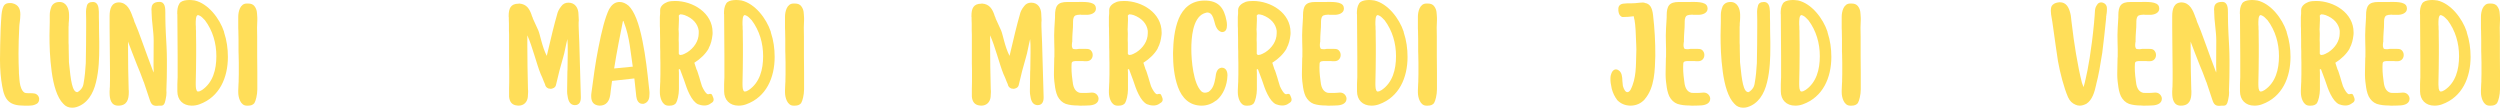 <?xml version="1.0" encoding="utf-8"?>
<svg viewBox="89.061 187.216 288.945 12.448" width="288.945" height="12.448" xmlns="http://www.w3.org/2000/svg">
  <g fill="#ffde59" fill-opacity="1" transform="matrix(1, 0, 0, 1, 15.815, 164.827)">
    <g transform="translate(131.44, 34.599)">
      <g>
        <path d="M 1.723 0 C 2.367 0 2.754 -0.418 2.816 -1.031 L 2.816 -1.078 C 2.828 -1.242 2.844 -1.391 2.844 -1.57 L 2.844 -1.723 C 2.844 -1.766 2.844 -1.828 2.828 -1.887 C 2.785 -3.879 2.754 -5.121 2.754 -6.871 L 2.754 -8.129 C 3.34 -6.828 3.832 -4.793 4.297 -3.652 C 4.434 -3.367 4.551 -3.086 4.656 -2.801 L 4.793 -2.484 C 4.836 -2.246 4.957 -2.082 5.18 -1.992 C 5.195 -1.992 5.195 -1.992 5.211 -1.977 L 5.254 -1.977 C 5.332 -1.961 5.391 -1.945 5.449 -1.945 C 5.523 -1.945 5.602 -1.961 5.676 -1.992 C 5.871 -2.051 6.004 -2.172 6.062 -2.367 L 6.062 -2.379 C 6.32 -3.52 6.59 -4.551 6.887 -5.555 C 6.977 -5.855 7.066 -6.215 7.141 -6.617 C 7.219 -7.023 7.309 -7.383 7.383 -7.695 C 7.426 -7.262 7.426 -6.844 7.426 -6.184 C 7.426 -5.539 7.41 -4.883 7.398 -4.176 L 7.383 -3.938 C 7.367 -3.145 7.352 -2.379 7.352 -1.676 L 7.352 -1.633 C 7.352 -1.469 7.367 -1.289 7.41 -1.094 C 7.5 -0.418 7.77 -0.074 8.234 -0.059 L 8.25 -0.059 C 8.773 -0.059 8.938 -0.465 8.938 -0.93 L 8.938 -1.031 L 8.758 -7.336 L 8.715 -8.34 C 8.699 -8.488 8.699 -8.641 8.699 -8.773 C 8.699 -8.91 8.699 -9.059 8.684 -9.195 L 8.684 -9.645 C 8.699 -9.688 8.699 -9.746 8.699 -9.793 L 8.699 -9.941 C 8.699 -10.137 8.684 -10.316 8.668 -10.512 L 8.668 -10.555 C 8.656 -11.289 8.281 -11.902 7.5 -11.902 C 7.141 -11.902 6.859 -11.754 6.664 -11.469 C 6.41 -11.156 6.258 -10.84 6.184 -10.496 C 5.898 -9.523 5.496 -7.891 5 -5.75 C 4.445 -6.844 4.238 -8.191 4.027 -8.684 L 3.398 -10.062 C 3.383 -10.137 3.367 -10.195 3.324 -10.273 C 3.277 -10.348 3.266 -10.406 3.25 -10.48 C 3.008 -11.156 2.695 -11.738 1.812 -11.801 L 1.797 -11.801 L 1.75 -11.785 C 0.824 -11.785 0.598 -11.23 0.598 -10.363 L 0.598 -10.285 C 0.598 -10.242 0.598 -10.211 0.613 -10.184 L 0.613 -9.941 L 0.629 -9.449 L 0.629 -8.699 C 0.629 -8.535 0.629 -8.371 0.645 -8.207 L 0.645 -4.852 C 0.66 -4.613 0.66 -4.371 0.66 -4.133 L 0.66 -2.711 C 0.66 -2.469 0.66 -2.23 0.645 -2.008 L 0.645 -1.031 C 0.703 -0.402 1.02 -0.059 1.57 -0.016 C 1.617 0 1.66 0 1.723 0 Z M 1.723 0 "/>
      </g>
    </g>
  </g>
  <g fill="#ffde59" fill-opacity="1" transform="matrix(1, 0, 0, 1, 15.815, 164.827)">
    <g transform="translate(140.978, 34.599)">
      <g>
        <path d="M 1.559 0 C 2.352 0 2.695 -0.523 2.801 -1.258 C 2.859 -1.812 2.934 -2.336 3.008 -2.859 L 5.586 -3.145 C 5.66 -2.547 5.734 -1.855 5.809 -1.062 C 5.855 -0.66 6.051 -0.211 6.512 -0.211 L 6.664 -0.211 C 7.246 -0.391 7.336 -0.852 7.336 -1.391 L 7.336 -1.559 C 7.336 -1.602 7.336 -1.66 7.32 -1.723 L 7.262 -2.246 C 7.098 -3.805 6.887 -5.734 6.527 -7.473 C 6.109 -9.582 5.586 -10.887 4.926 -11.543 C 4.582 -11.828 4.238 -11.98 3.895 -11.98 L 3.805 -11.98 C 3.758 -11.98 3.727 -11.98 3.684 -11.965 C 3.277 -11.902 2.949 -11.633 2.664 -11.141 C 2.199 -10.168 1.828 -8.73 1.422 -6.648 C 1.078 -4.926 0.84 -3.129 0.613 -1.391 C 0.598 -1.332 0.598 -1.273 0.598 -1.227 L 0.598 -1.078 C 0.598 -0.434 0.883 -0.043 1.559 0 Z M 3.25 -4.297 C 3.52 -6.051 3.984 -8.398 4.266 -9.777 L 4.297 -9.793 L 4.344 -9.734 C 4.355 -9.703 4.371 -9.656 4.387 -9.598 C 5.047 -7.949 5.164 -6.004 5.391 -4.582 L 5.406 -4.508 Z M 3.25 -4.297 "/>
      </g>
    </g>
  </g>
  <g fill="#ffde59" fill-opacity="1" transform="matrix(1, 0, 0, 1, 15.815, 164.827)">
    <g transform="translate(148.914, 34.599)">
      <g>
        <path d="M 1.57 0 L 1.75 0 C 2.066 0 2.289 -0.09 2.457 -0.285 C 2.621 -0.539 2.801 -1.258 2.801 -1.887 L 2.801 -3.805 L 2.785 -4.074 L 2.785 -4.191 L 2.918 -4.223 L 3.383 -2.98 C 3.609 -2.336 3.742 -1.871 4.027 -1.316 C 4.328 -0.719 4.656 -0.328 5 -0.164 C 5.195 -0.09 5.449 -0.016 5.734 -0.016 C 5.961 -0.016 6.168 -0.059 6.395 -0.195 L 6.469 -0.254 C 6.664 -0.359 6.934 -0.523 6.754 -0.957 C 6.68 -1.184 6.602 -1.316 6.527 -1.348 C 6.453 -1.363 6.379 -1.363 6.305 -1.348 C 6.078 -1.242 5.945 -1.438 5.781 -1.66 C 5.66 -1.828 5.57 -2.02 5.465 -2.246 C 5.391 -2.469 5.332 -2.648 5.285 -2.828 C 5.242 -3.008 5.09 -3.488 4.957 -3.895 C 4.941 -3.969 4.91 -4.043 4.883 -4.102 C 4.836 -4.164 4.805 -4.238 4.793 -4.312 L 4.582 -4.957 C 5.316 -5.422 5.883 -5.988 6.23 -6.59 L 6.242 -6.648 C 6.5 -7.113 6.617 -7.621 6.68 -8.176 C 6.691 -8.219 6.691 -8.281 6.691 -8.324 L 6.691 -8.477 C 6.691 -10.723 4.418 -12.098 2.352 -12.098 C 2.02 -12.098 1.738 -12.07 1.496 -11.992 C 1.078 -11.828 0.629 -11.531 0.629 -11.035 L 0.629 -10.633 C 0.629 -10.57 0.629 -10.512 0.613 -10.453 C 0.598 -10.391 0.598 -10.316 0.598 -10.242 L 0.598 -9.207 C 0.598 -9.105 0.598 -9 0.613 -8.895 L 0.613 -8.488 C 0.613 -8.207 0.613 -7.906 0.629 -7.621 L 0.629 -6.754 C 0.629 -6.602 0.629 -6.438 0.645 -6.273 L 0.645 -5.629 C 0.645 -5.406 0.645 -5.195 0.66 -4.973 L 0.66 -3.637 C 0.66 -3.414 0.66 -3.188 0.645 -2.965 L 0.645 -2.77 C 0.645 -2.695 0.645 -2.605 0.629 -2.516 C 0.613 -2.277 0.598 -2.02 0.598 -1.781 L 0.598 -1.512 C 0.598 -0.93 0.867 0 1.57 0 Z M 2.77 -7.578 L 2.785 -8.309 C 2.785 -8.414 2.785 -8.535 2.77 -8.656 C 2.754 -8.758 2.754 -8.879 2.77 -8.984 L 2.77 -9 L 2.801 -9.867 L 2.801 -10.105 L 2.785 -10.406 C 2.801 -10.453 2.844 -10.496 2.934 -10.543 C 2.949 -10.543 2.965 -10.543 2.965 -10.555 L 2.98 -10.555 C 3.113 -10.555 3.234 -10.527 3.457 -10.465 C 4.418 -10.105 4.984 -9.449 5.09 -8.656 L 5.09 -8.371 C 5.09 -7.457 4.535 -6.664 3.773 -6.168 C 3.52 -6.02 3.324 -5.93 3.219 -5.898 C 3.098 -5.871 3.023 -5.855 2.996 -5.855 L 2.98 -5.855 C 2.891 -5.855 2.828 -5.898 2.785 -6.004 L 2.785 -7.262 C 2.77 -7.367 2.77 -7.473 2.77 -7.578 Z M 2.77 -7.578 "/>
      </g>
    </g>
  </g>
  <g fill="#ffde59" fill-opacity="1" transform="matrix(1, 0, 0, 1, 15.815, 164.827)">
    <g transform="translate(156.326, 34.599)">
      <g>
        <path d="M 2.277 0 C 2.559 0 2.859 -0.043 3.145 -0.148 C 5.496 -0.988 6.453 -3.25 6.453 -5.629 C 6.453 -6.59 6.32 -7.547 6.02 -8.445 L 6.004 -8.535 L 6.004 -8.551 C 5.496 -10.078 4.176 -11.801 2.605 -12.16 C 2.199 -12.234 1.152 -12.293 0.852 -11.801 C 0.629 -11.453 0.598 -11.051 0.598 -10.645 L 0.613 -10.527 L 0.613 -10.422 C 0.613 -9.645 0.613 -8.863 0.629 -8.07 C 0.645 -7.277 0.645 -6.5 0.645 -5.703 L 0.645 -3.266 C 0.645 -3.16 0.645 -3.039 0.629 -2.934 C 0.613 -2.77 0.613 -2.621 0.613 -2.484 L 0.613 -1.66 C 0.613 -0.66 1.258 0 2.277 0 Z M 2.738 -2.426 L 2.738 -2.664 C 2.738 -3.203 2.754 -3.742 2.77 -4.266 C 2.785 -4.793 2.785 -5.332 2.785 -5.855 L 2.785 -7.023 C 2.77 -7.41 2.77 -7.801 2.77 -8.191 L 2.77 -8.641 C 2.754 -8.715 2.754 -8.773 2.754 -8.848 L 2.754 -9.117 C 2.738 -9.195 2.738 -9.285 2.738 -9.375 L 2.738 -9.688 C 2.738 -9.777 2.738 -9.867 2.754 -9.957 C 2.77 -10.184 2.816 -10.422 2.98 -10.465 L 3.008 -10.465 C 3.039 -10.465 3.113 -10.438 3.234 -10.375 C 3.355 -10.316 3.547 -10.152 3.805 -9.867 C 4.703 -8.668 5.121 -7.219 5.121 -5.719 C 5.121 -4.164 4.73 -2.68 3.473 -1.812 C 3.25 -1.676 3.176 -1.633 2.934 -1.633 L 2.934 -1.648 C 2.859 -1.691 2.801 -1.812 2.77 -1.977 C 2.754 -2.109 2.738 -2.262 2.738 -2.426 Z M 2.738 -2.426 "/>
      </g>
    </g>
  </g>
  <g fill="#ffde59" fill-opacity="1" transform="matrix(1, 0, 0, 1, 15.815, 164.827)">
    <g transform="translate(163.378, 34.599)">
      <g>
        <path d="M 1.57 0 L 1.75 0 C 2.066 0 2.289 -0.09 2.457 -0.285 C 2.621 -0.539 2.801 -1.258 2.801 -1.887 L 2.801 -3.848 C 2.785 -4.492 2.785 -5.121 2.785 -5.766 L 2.785 -7.996 C 2.77 -8.34 2.77 -8.684 2.77 -9.027 L 2.801 -9.898 L 2.801 -10.137 C 2.754 -10.676 2.816 -11.051 2.457 -11.516 C 2.289 -11.711 2.066 -11.801 1.75 -11.801 L 1.57 -11.801 C 0.809 -11.801 0.598 -10.855 0.598 -10.273 L 0.598 -8.926 C 0.598 -8.82 0.598 -8.715 0.613 -8.609 L 0.613 -8.52 C 0.629 -8.234 0.629 -7.938 0.629 -7.652 L 0.629 -6.289 C 0.629 -6.125 0.629 -5.945 0.645 -5.766 L 0.645 -5.645 C 0.645 -5.422 0.645 -5.211 0.66 -4.984 L 0.66 -3.652 C 0.66 -3.43 0.66 -3.203 0.645 -2.98 L 0.645 -2.77 C 0.645 -2.695 0.645 -2.605 0.629 -2.531 C 0.613 -2.277 0.598 -2.035 0.598 -1.781 L 0.598 -1.527 C 0.598 -0.93 0.867 0 1.57 0 Z M 1.57 0 "/>
      </g>
    </g>
  </g>
  <g fill="#ffde59" fill-opacity="1" transform="matrix(1, 0, 0, 1, 15.815, 164.827)">
    <g transform="translate(72.648, 34.599)">
      <g>
        <path d="M 3.383 0 L 3.953 0 C 4.027 0 4.117 0 4.207 -0.016 C 4.445 -0.031 4.656 -0.105 4.852 -0.223 L 4.867 -0.223 C 5.031 -0.344 5.121 -0.508 5.121 -0.734 L 5.121 -0.867 C 5.062 -1.121 4.91 -1.301 4.656 -1.391 C 4.492 -1.422 4.328 -1.438 4.148 -1.438 L 3.879 -1.438 C 3.727 -1.438 3.594 -1.453 3.473 -1.48 C 3.25 -1.586 3.07 -1.855 2.949 -2.32 C 2.844 -2.738 2.828 -3.234 2.785 -3.758 L 2.785 -3.906 C 2.754 -4.625 2.738 -5.332 2.738 -6.02 C 2.738 -6.992 2.77 -8.039 2.828 -9.164 C 2.828 -9.387 2.949 -9.926 2.949 -10.543 C 2.949 -11.184 2.727 -11.664 2.051 -11.828 L 2.035 -11.828 L 1.977 -11.844 C 1.93 -11.859 1.887 -11.859 1.855 -11.859 L 1.75 -11.859 C 1.469 -11.859 1.273 -11.801 1.137 -11.664 C 0.703 -11.23 0.75 -9.914 0.672 -8.863 C 0.629 -7.5 0.598 -6.379 0.598 -5.359 L 0.598 -5.254 C 0.598 -4.164 0.688 -3.16 0.852 -2.246 C 1.137 -0.582 1.723 0 3.383 0 Z M 3.383 0 "/>
      </g>
    </g>
  </g>
  <g fill="#ffde59" fill-opacity="1" transform="matrix(1, 0, 0, 1, 15.815, 164.827)">
    <g transform="translate(78.368, 34.599)">
      <g>
        <path d="M 3.219 0.238 C 3.398 0.238 3.562 0.211 3.715 0.164 C 4.941 -0.211 5.645 -1.332 5.973 -2.711 C 6.32 -4.102 6.348 -5.586 6.348 -6.723 L 6.348 -7.367 C 6.348 -7.652 6.348 -7.938 6.332 -8.207 C 6.32 -8.477 6.32 -8.73 6.32 -8.984 L 6.32 -9.598 C 6.305 -9.793 6.305 -10.004 6.305 -10.195 L 6.305 -10.84 C 6.305 -10.902 6.305 -10.961 6.289 -11.035 C 6.258 -11.812 5.914 -11.98 5.613 -11.98 L 5.602 -11.98 C 5.195 -11.98 4.973 -11.812 4.91 -11.5 C 4.852 -11.273 4.82 -11.082 4.82 -10.914 L 4.82 -10.797 C 4.82 -10.527 4.82 -10.258 4.836 -9.973 L 4.836 -9.117 C 4.836 -7.727 4.82 -6.32 4.793 -4.91 C 4.746 -4.117 4.688 -3.383 4.523 -2.484 C 4.461 -2.141 4.297 -1.945 4.133 -1.781 C 4.043 -1.691 3.938 -1.617 3.832 -1.559 L 3.816 -1.559 C 3.234 -1.559 3.055 -2.891 2.859 -4.895 C 2.844 -4.957 2.844 -5.016 2.844 -5.074 L 2.844 -5.242 C 2.828 -5.781 2.816 -6.258 2.816 -6.617 L 2.816 -6.961 C 2.801 -7.066 2.801 -7.156 2.801 -7.246 L 2.801 -9.105 C 2.801 -9.148 2.801 -9.207 2.816 -9.285 L 2.816 -9.508 C 2.816 -9.613 2.828 -9.719 2.844 -9.824 C 2.859 -9.926 2.859 -10.047 2.859 -10.152 L 2.859 -10.496 C 2.859 -11.184 2.559 -11.98 1.766 -11.98 L 1.75 -11.98 C 1.316 -11.98 1.004 -11.801 0.824 -11.453 L 0.824 -11.441 C 0.703 -11.125 0.629 -10.824 0.629 -10.48 L 0.629 -9.656 C 0.629 -9.402 0.629 -9.164 0.613 -8.91 C 0.598 -8.656 0.598 -8.387 0.598 -8.129 C 0.598 -6.977 0.629 -5.57 0.852 -3.922 C 1.062 -2.379 1.469 -0.941 2.188 -0.223 C 2.457 0.09 2.801 0.238 3.219 0.238 Z M 3.219 0.238 "/>
      </g>
    </g>
  </g>
  <g fill="#ffde59" fill-opacity="1" transform="matrix(1, 0, 0, 1, 15.815, 164.827)">
    <g transform="translate(85.316, 34.599)">
      <g>
        <path d="M 1.586 0 L 1.602 0 C 2.637 0 2.816 -0.75 2.816 -1.559 L 2.816 -1.707 C 2.816 -1.75 2.816 -1.812 2.801 -1.855 C 2.754 -3.039 2.727 -5.449 2.727 -6.828 L 2.727 -7.398 C 3.16 -6.289 3.266 -5.945 3.773 -4.688 C 3.996 -4.176 4.238 -3.562 4.492 -2.859 L 4.492 -2.844 L 4.535 -2.754 C 4.535 -2.738 4.535 -2.738 4.551 -2.727 L 5.227 -0.703 C 5.406 -0.148 5.586 0.105 6.305 0 L 6.59 0 C 6.992 0 7.039 -0.598 7.098 -0.852 C 7.141 -1.047 7.172 -1.258 7.172 -1.48 C 7.156 -1.691 7.156 -1.918 7.172 -2.141 C 7.203 -2.859 7.219 -3.652 7.219 -4.523 L 7.219 -5.332 C 7.219 -6.273 7.156 -7.32 7.098 -8.34 C 7.098 -8.594 7.082 -8.863 7.066 -9.117 C 7.066 -9.344 7.039 -9.656 7.039 -10.332 L 7.039 -10.723 C 7.039 -11.273 7.023 -11.992 6.363 -11.992 C 5.645 -11.992 5.465 -11.633 5.449 -11.289 C 5.434 -11.246 5.434 -11.156 5.434 -11.051 C 5.434 -11.02 5.434 -10.992 5.449 -10.961 L 5.449 -10.797 C 5.449 -9.852 5.691 -8.535 5.691 -7.547 L 5.691 -7.531 C 5.691 -6.527 5.676 -6.051 5.676 -4.582 L 5.676 -4.523 C 5.676 -4.445 5.676 -4.328 5.691 -4.176 C 5.691 -4.027 5.691 -3.906 5.676 -3.832 C 4.746 -6.258 3.879 -8.82 3.578 -9.434 L 3.473 -9.672 C 3.457 -9.734 3.43 -9.793 3.414 -9.867 C 3.383 -9.941 3.355 -10.016 3.34 -10.094 L 3.293 -10.184 C 2.996 -11.035 2.637 -11.891 1.691 -11.934 C 0.793 -11.934 0.598 -11.156 0.598 -10.348 L 0.598 -9.105 L 0.613 -7.309 C 0.613 -6.32 0.645 -4.984 0.645 -3.953 L 0.645 -3.055 C 0.645 -2.738 0.645 -2.441 0.629 -2.156 C 0.613 -2.109 0.613 -2.066 0.613 -2.02 L 0.613 -1.871 C 0.598 -1.812 0.598 -1.75 0.598 -1.691 L 0.598 -1.48 C 0.598 -0.762 0.762 0 1.586 0 Z M 1.586 0 "/>
      </g>
    </g>
  </g>
  <g fill="#ffde59" fill-opacity="1" transform="matrix(1, 0, 0, 1, 15.815, 164.827)">
    <g transform="translate(93.132, 34.599)">
      <g>
        <path d="M 2.277 0 C 2.559 0 2.859 -0.043 3.145 -0.148 C 5.496 -0.988 6.453 -3.25 6.453 -5.629 C 6.453 -6.59 6.32 -7.547 6.02 -8.445 L 6.004 -8.535 L 6.004 -8.551 C 5.496 -10.078 4.176 -11.801 2.605 -12.16 C 2.199 -12.234 1.152 -12.293 0.852 -11.801 C 0.629 -11.453 0.598 -11.051 0.598 -10.645 L 0.613 -10.527 L 0.613 -10.422 C 0.613 -9.645 0.613 -8.863 0.629 -8.07 C 0.645 -7.277 0.645 -6.5 0.645 -5.703 L 0.645 -3.266 C 0.645 -3.16 0.645 -3.039 0.629 -2.934 C 0.613 -2.77 0.613 -2.621 0.613 -2.484 L 0.613 -1.66 C 0.613 -0.66 1.258 0 2.277 0 Z M 2.738 -2.426 L 2.738 -2.664 C 2.738 -3.203 2.754 -3.742 2.77 -4.266 C 2.785 -4.793 2.785 -5.332 2.785 -5.855 L 2.785 -7.023 C 2.77 -7.41 2.77 -7.801 2.77 -8.191 L 2.77 -8.641 C 2.754 -8.715 2.754 -8.773 2.754 -8.848 L 2.754 -9.117 C 2.738 -9.195 2.738 -9.285 2.738 -9.375 L 2.738 -9.688 C 2.738 -9.777 2.738 -9.867 2.754 -9.957 C 2.77 -10.184 2.816 -10.422 2.98 -10.465 L 3.008 -10.465 C 3.039 -10.465 3.113 -10.438 3.234 -10.375 C 3.355 -10.316 3.547 -10.152 3.805 -9.867 C 4.703 -8.668 5.121 -7.219 5.121 -5.719 C 5.121 -4.164 4.73 -2.68 3.473 -1.812 C 3.25 -1.676 3.176 -1.633 2.934 -1.633 L 2.934 -1.648 C 2.859 -1.691 2.801 -1.812 2.77 -1.977 C 2.754 -2.109 2.738 -2.262 2.738 -2.426 Z M 2.738 -2.426 "/>
      </g>
    </g>
  </g>
  <g fill="#ffde59" fill-opacity="1" transform="matrix(1, 0, 0, 1, 15.815, 164.827)">
    <g transform="translate(100.185, 34.599)">
      <g>
        <path d="M 1.57 0 L 1.75 0 C 2.066 0 2.289 -0.09 2.457 -0.285 C 2.621 -0.539 2.801 -1.258 2.801 -1.887 L 2.801 -3.848 C 2.785 -4.492 2.785 -5.121 2.785 -5.766 L 2.785 -7.996 C 2.77 -8.34 2.77 -8.684 2.77 -9.027 L 2.801 -9.898 L 2.801 -10.137 C 2.754 -10.676 2.816 -11.051 2.457 -11.516 C 2.289 -11.711 2.066 -11.801 1.75 -11.801 L 1.57 -11.801 C 0.809 -11.801 0.598 -10.855 0.598 -10.273 L 0.598 -8.926 C 0.598 -8.82 0.598 -8.715 0.613 -8.609 L 0.613 -8.52 C 0.629 -8.234 0.629 -7.938 0.629 -7.652 L 0.629 -6.289 C 0.629 -6.125 0.629 -5.945 0.645 -5.766 L 0.645 -5.645 C 0.645 -5.422 0.645 -5.211 0.66 -4.984 L 0.66 -3.652 C 0.66 -3.43 0.66 -3.203 0.645 -2.98 L 0.645 -2.77 C 0.645 -2.695 0.645 -2.605 0.629 -2.531 C 0.613 -2.277 0.598 -2.035 0.598 -1.781 L 0.598 -1.527 C 0.598 -0.93 0.867 0 1.57 0 Z M 1.57 0 "/>
      </g>
    </g>
  </g>
  <g fill="#ffde59" fill-opacity="1" transform="matrix(1, 0, 0, 1, 15.815, 164.827)">
    <g transform="translate(184.927, 34.599)">
      <g>
        <path d="M 1.723 0 C 2.367 0 2.754 -0.418 2.816 -1.031 L 2.816 -1.078 C 2.828 -1.242 2.844 -1.391 2.844 -1.57 L 2.844 -1.723 C 2.844 -1.766 2.844 -1.828 2.828 -1.887 C 2.785 -3.879 2.754 -5.121 2.754 -6.871 L 2.754 -8.129 C 3.34 -6.828 3.832 -4.793 4.297 -3.652 C 4.434 -3.367 4.551 -3.086 4.656 -2.801 L 4.793 -2.484 C 4.836 -2.246 4.957 -2.082 5.18 -1.992 C 5.195 -1.992 5.195 -1.992 5.211 -1.977 L 5.254 -1.977 C 5.332 -1.961 5.391 -1.945 5.449 -1.945 C 5.523 -1.945 5.602 -1.961 5.676 -1.992 C 5.871 -2.051 6.004 -2.172 6.062 -2.367 L 6.062 -2.379 C 6.32 -3.52 6.59 -4.551 6.887 -5.555 C 6.977 -5.855 7.066 -6.215 7.141 -6.617 C 7.219 -7.023 7.309 -7.383 7.383 -7.695 C 7.426 -7.262 7.426 -6.844 7.426 -6.184 C 7.426 -5.539 7.41 -4.883 7.398 -4.176 L 7.383 -3.938 C 7.367 -3.145 7.352 -2.379 7.352 -1.676 L 7.352 -1.633 C 7.352 -1.469 7.367 -1.289 7.41 -1.094 C 7.5 -0.418 7.77 -0.074 8.234 -0.059 L 8.25 -0.059 C 8.773 -0.059 8.938 -0.465 8.938 -0.93 L 8.938 -1.031 L 8.758 -7.336 L 8.715 -8.34 C 8.699 -8.488 8.699 -8.641 8.699 -8.773 C 8.699 -8.91 8.699 -9.059 8.684 -9.195 L 8.684 -9.645 C 8.699 -9.688 8.699 -9.746 8.699 -9.793 L 8.699 -9.941 C 8.699 -10.137 8.684 -10.316 8.668 -10.512 L 8.668 -10.555 C 8.656 -11.289 8.281 -11.902 7.5 -11.902 C 7.141 -11.902 6.859 -11.754 6.664 -11.469 C 6.41 -11.156 6.258 -10.84 6.184 -10.496 C 5.898 -9.523 5.496 -7.891 5 -5.75 C 4.445 -6.844 4.238 -8.191 4.027 -8.684 L 3.398 -10.062 C 3.383 -10.137 3.367 -10.195 3.324 -10.273 C 3.277 -10.348 3.266 -10.406 3.25 -10.48 C 3.008 -11.156 2.695 -11.738 1.812 -11.801 L 1.797 -11.801 L 1.75 -11.785 C 0.824 -11.785 0.598 -11.23 0.598 -10.363 L 0.598 -10.285 C 0.598 -10.242 0.598 -10.211 0.613 -10.184 L 0.613 -9.941 L 0.629 -9.449 L 0.629 -8.699 C 0.629 -8.535 0.629 -8.371 0.645 -8.207 L 0.645 -4.852 C 0.66 -4.613 0.66 -4.371 0.66 -4.133 L 0.66 -2.711 C 0.66 -2.469 0.66 -2.23 0.645 -2.008 L 0.645 -1.031 C 0.703 -0.402 1.02 -0.059 1.57 -0.016 C 1.617 0 1.66 0 1.723 0 Z M 1.723 0 "/>
      </g>
    </g>
  </g>
  <g fill="#ffde59" fill-opacity="1" transform="matrix(1, 0, 0, 1, 15.815, 164.827)">
    <g transform="translate(194.465, 34.599)">
      <g>
        <path d="M 3.578 0 L 3.789 0 C 4.148 0 4.461 -0.016 4.746 -0.031 C 5.27 -0.074 5.75 -0.285 5.75 -0.809 C 5.75 -1.062 5.523 -1.512 5 -1.512 L 4.984 -1.512 L 4.566 -1.48 C 4.492 -1.469 4.402 -1.469 4.328 -1.469 L 3.832 -1.469 C 3.758 -1.469 3.668 -1.469 3.594 -1.48 C 3.129 -1.586 2.859 -1.977 2.77 -2.648 L 2.77 -2.727 C 2.754 -2.738 2.754 -2.77 2.754 -2.785 C 2.605 -3.805 2.621 -4.355 2.621 -4.445 L 2.637 -4.867 C 2.648 -5.152 2.949 -5.152 3.234 -5.152 L 3.938 -5.152 C 3.996 -5.137 4.059 -5.137 4.102 -5.137 L 4.371 -5.137 C 4.793 -5.137 5.074 -5.449 5.074 -5.855 C 5.074 -6.062 5 -6.242 4.852 -6.395 L 4.836 -6.41 C 4.703 -6.543 4.492 -6.559 4.312 -6.559 L 3.457 -6.559 C 3.383 -6.559 3.309 -6.543 3.234 -6.527 L 3.055 -6.527 C 2.934 -6.527 2.844 -6.543 2.785 -6.574 L 2.77 -6.59 C 2.754 -6.602 2.727 -6.648 2.711 -6.707 C 2.68 -6.754 2.664 -6.871 2.664 -7.039 C 2.68 -7.082 2.68 -7.156 2.68 -7.246 C 2.695 -7.293 2.711 -7.336 2.711 -7.383 L 2.711 -7.488 C 2.711 -7.832 2.727 -8.191 2.754 -8.535 C 2.785 -8.879 2.801 -9.223 2.801 -9.566 L 2.801 -9.719 C 2.801 -10.094 2.906 -10.348 3.07 -10.422 C 3.219 -10.48 3.398 -10.512 3.594 -10.512 L 3.715 -10.512 C 3.742 -10.496 3.773 -10.496 3.805 -10.496 L 4.402 -10.496 C 4.82 -10.496 5.449 -10.676 5.449 -11.215 C 5.449 -11.289 5.434 -11.363 5.422 -11.41 C 5.27 -12.082 3.969 -11.98 3.219 -11.98 L 2.125 -11.98 C 1.031 -11.98 0.719 -11.543 0.719 -10.406 L 0.719 -10.195 L 0.645 -8.953 C 0.613 -8.414 0.613 -7.875 0.629 -7.32 C 0.645 -6.77 0.66 -6.199 0.645 -5.629 L 0.629 -5.512 C 0.613 -4.957 0.613 -4.434 0.598 -3.922 C 0.582 -3.398 0.613 -2.906 0.688 -2.426 C 0.734 -1.992 0.824 -1.496 1.02 -1.078 C 1.242 -0.66 1.543 -0.359 1.977 -0.195 L 1.992 -0.195 C 2.367 -0.074 2.828 -0.016 3.355 -0.016 C 3.43 0 3.504 0 3.578 0 Z M 3.578 0 "/>
      </g>
    </g>
  </g>
  <g fill="#ffde59" fill-opacity="1" transform="matrix(1, 0, 0, 1, 15.815, 164.827)">
    <g transform="translate(200.814, 34.599)">
      <g>
        <path d="M 1.57 0 L 1.75 0 C 2.066 0 2.289 -0.09 2.457 -0.285 C 2.621 -0.539 2.801 -1.258 2.801 -1.887 L 2.801 -3.805 L 2.785 -4.074 L 2.785 -4.191 L 2.918 -4.223 L 3.383 -2.98 C 3.609 -2.336 3.742 -1.871 4.027 -1.316 C 4.328 -0.719 4.656 -0.328 5 -0.164 C 5.195 -0.09 5.449 -0.016 5.734 -0.016 C 5.961 -0.016 6.168 -0.059 6.395 -0.195 L 6.469 -0.254 C 6.664 -0.359 6.934 -0.523 6.754 -0.957 C 6.68 -1.184 6.602 -1.316 6.527 -1.348 C 6.453 -1.363 6.379 -1.363 6.305 -1.348 C 6.078 -1.242 5.945 -1.438 5.781 -1.66 C 5.66 -1.828 5.57 -2.02 5.465 -2.246 C 5.391 -2.469 5.332 -2.648 5.285 -2.828 C 5.242 -3.008 5.09 -3.488 4.957 -3.895 C 4.941 -3.969 4.91 -4.043 4.883 -4.102 C 4.836 -4.164 4.805 -4.238 4.793 -4.312 L 4.582 -4.957 C 5.316 -5.422 5.883 -5.988 6.23 -6.59 L 6.242 -6.648 C 6.5 -7.113 6.617 -7.621 6.68 -8.176 C 6.691 -8.219 6.691 -8.281 6.691 -8.324 L 6.691 -8.477 C 6.691 -10.723 4.418 -12.098 2.352 -12.098 C 2.02 -12.098 1.738 -12.07 1.496 -11.992 C 1.078 -11.828 0.629 -11.531 0.629 -11.035 L 0.629 -10.633 C 0.629 -10.57 0.629 -10.512 0.613 -10.453 C 0.598 -10.391 0.598 -10.316 0.598 -10.242 L 0.598 -9.207 C 0.598 -9.105 0.598 -9 0.613 -8.895 L 0.613 -8.488 C 0.613 -8.207 0.613 -7.906 0.629 -7.621 L 0.629 -6.754 C 0.629 -6.602 0.629 -6.438 0.645 -6.273 L 0.645 -5.629 C 0.645 -5.406 0.645 -5.195 0.66 -4.973 L 0.66 -3.637 C 0.66 -3.414 0.66 -3.188 0.645 -2.965 L 0.645 -2.77 C 0.645 -2.695 0.645 -2.605 0.629 -2.516 C 0.613 -2.277 0.598 -2.02 0.598 -1.781 L 0.598 -1.512 C 0.598 -0.93 0.867 0 1.57 0 Z M 2.77 -7.578 L 2.785 -8.309 C 2.785 -8.414 2.785 -8.535 2.77 -8.656 C 2.754 -8.758 2.754 -8.879 2.77 -8.984 L 2.77 -9 L 2.801 -9.867 L 2.801 -10.105 L 2.785 -10.406 C 2.801 -10.453 2.844 -10.496 2.934 -10.543 C 2.949 -10.543 2.965 -10.543 2.965 -10.555 L 2.98 -10.555 C 3.113 -10.555 3.234 -10.527 3.457 -10.465 C 4.418 -10.105 4.984 -9.449 5.09 -8.656 L 5.09 -8.371 C 5.09 -7.457 4.535 -6.664 3.773 -6.168 C 3.52 -6.02 3.324 -5.93 3.219 -5.898 C 3.098 -5.871 3.023 -5.855 2.996 -5.855 L 2.98 -5.855 C 2.891 -5.855 2.828 -5.898 2.785 -6.004 L 2.785 -7.262 C 2.77 -7.367 2.77 -7.473 2.77 -7.578 Z M 2.77 -7.578 "/>
      </g>
    </g>
  </g>
  <g fill="#ffde59" fill-opacity="1" transform="matrix(1, 0, 0, 1, 15.815, 164.827)">
    <g transform="translate(208.226, 34.599)">
      <g>
        <path d="M 3.906 0 C 4.523 0 5.09 -0.211 5.613 -0.613 L 5.629 -0.613 C 6.41 -1.273 6.844 -2.336 6.887 -3.473 L 6.887 -3.52 C 6.887 -3.938 6.723 -4.387 6.23 -4.387 L 6.199 -4.387 C 5.66 -4.312 5.555 -3.758 5.496 -3.219 C 5.375 -2.547 5.227 -1.945 4.688 -1.586 C 4.535 -1.527 4.402 -1.496 4.297 -1.496 C 4.148 -1.496 4.012 -1.543 3.895 -1.633 C 2.934 -2.516 2.711 -5.254 2.711 -6.543 C 2.711 -7.77 2.844 -10.078 4.133 -10.645 L 4.355 -10.723 L 4.371 -10.723 C 4.434 -10.75 4.508 -10.766 4.582 -10.766 C 4.703 -10.766 4.82 -10.723 4.941 -10.633 L 5.09 -10.465 C 5.195 -10.301 5.285 -10.078 5.359 -9.777 C 5.496 -9.195 5.703 -8.609 6.242 -8.504 L 6.258 -8.504 C 6.723 -8.504 6.828 -8.91 6.828 -9.285 L 6.828 -9.328 C 6.828 -9.508 6.812 -9.656 6.781 -9.793 C 6.5 -11.336 5.824 -12.145 4.254 -12.145 C 2.695 -12.145 1.766 -11.262 1.258 -10.062 C 0.734 -8.789 0.629 -7.352 0.598 -6.141 L 0.598 -5.945 C 0.598 -4.82 0.703 -3.414 1.168 -2.141 C 1.633 -0.883 2.5 0 3.906 0 Z M 3.906 0 "/>
      </g>
    </g>
  </g>
  <g fill="#ffde59" fill-opacity="1" transform="matrix(1, 0, 0, 1, 15.815, 164.827)">
    <g transform="translate(215.713, 34.599)">
      <g>
        <path d="M 1.57 0 L 1.75 0 C 2.066 0 2.289 -0.09 2.457 -0.285 C 2.621 -0.539 2.801 -1.258 2.801 -1.887 L 2.801 -3.805 L 2.785 -4.074 L 2.785 -4.191 L 2.918 -4.223 L 3.383 -2.98 C 3.609 -2.336 3.742 -1.871 4.027 -1.316 C 4.328 -0.719 4.656 -0.328 5 -0.164 C 5.195 -0.09 5.449 -0.016 5.734 -0.016 C 5.961 -0.016 6.168 -0.059 6.395 -0.195 L 6.469 -0.254 C 6.664 -0.359 6.934 -0.523 6.754 -0.957 C 6.68 -1.184 6.602 -1.316 6.527 -1.348 C 6.453 -1.363 6.379 -1.363 6.305 -1.348 C 6.078 -1.242 5.945 -1.438 5.781 -1.66 C 5.66 -1.828 5.57 -2.02 5.465 -2.246 C 5.391 -2.469 5.332 -2.648 5.285 -2.828 C 5.242 -3.008 5.09 -3.488 4.957 -3.895 C 4.941 -3.969 4.91 -4.043 4.883 -4.102 C 4.836 -4.164 4.805 -4.238 4.793 -4.312 L 4.582 -4.957 C 5.316 -5.422 5.883 -5.988 6.23 -6.59 L 6.242 -6.648 C 6.5 -7.113 6.617 -7.621 6.68 -8.176 C 6.691 -8.219 6.691 -8.281 6.691 -8.324 L 6.691 -8.477 C 6.691 -10.723 4.418 -12.098 2.352 -12.098 C 2.02 -12.098 1.738 -12.07 1.496 -11.992 C 1.078 -11.828 0.629 -11.531 0.629 -11.035 L 0.629 -10.633 C 0.629 -10.57 0.629 -10.512 0.613 -10.453 C 0.598 -10.391 0.598 -10.316 0.598 -10.242 L 0.598 -9.207 C 0.598 -9.105 0.598 -9 0.613 -8.895 L 0.613 -8.488 C 0.613 -8.207 0.613 -7.906 0.629 -7.621 L 0.629 -6.754 C 0.629 -6.602 0.629 -6.438 0.645 -6.273 L 0.645 -5.629 C 0.645 -5.406 0.645 -5.195 0.66 -4.973 L 0.66 -3.637 C 0.66 -3.414 0.66 -3.188 0.645 -2.965 L 0.645 -2.77 C 0.645 -2.695 0.645 -2.605 0.629 -2.516 C 0.613 -2.277 0.598 -2.02 0.598 -1.781 L 0.598 -1.512 C 0.598 -0.93 0.867 0 1.57 0 Z M 2.77 -7.578 L 2.785 -8.309 C 2.785 -8.414 2.785 -8.535 2.77 -8.656 C 2.754 -8.758 2.754 -8.879 2.77 -8.984 L 2.77 -9 L 2.801 -9.867 L 2.801 -10.105 L 2.785 -10.406 C 2.801 -10.453 2.844 -10.496 2.934 -10.543 C 2.949 -10.543 2.965 -10.543 2.965 -10.555 L 2.98 -10.555 C 3.113 -10.555 3.234 -10.527 3.457 -10.465 C 4.418 -10.105 4.984 -9.449 5.09 -8.656 L 5.09 -8.371 C 5.09 -7.457 4.535 -6.664 3.773 -6.168 C 3.52 -6.02 3.324 -5.93 3.219 -5.898 C 3.098 -5.871 3.023 -5.855 2.996 -5.855 L 2.98 -5.855 C 2.891 -5.855 2.828 -5.898 2.785 -6.004 L 2.785 -7.262 C 2.77 -7.367 2.77 -7.473 2.77 -7.578 Z M 2.77 -7.578 "/>
      </g>
    </g>
  </g>
  <g fill="#ffde59" fill-opacity="1" transform="matrix(1, 0, 0, 1, 15.815, 164.827)">
    <g transform="translate(223.125, 34.599)">
      <g>
        <path d="M 3.578 0 L 3.789 0 C 4.148 0 4.461 -0.016 4.746 -0.031 C 5.27 -0.074 5.75 -0.285 5.75 -0.809 C 5.75 -1.062 5.523 -1.512 5 -1.512 L 4.984 -1.512 L 4.566 -1.48 C 4.492 -1.469 4.402 -1.469 4.328 -1.469 L 3.832 -1.469 C 3.758 -1.469 3.668 -1.469 3.594 -1.48 C 3.129 -1.586 2.859 -1.977 2.77 -2.648 L 2.77 -2.727 C 2.754 -2.738 2.754 -2.77 2.754 -2.785 C 2.605 -3.805 2.621 -4.355 2.621 -4.445 L 2.637 -4.867 C 2.648 -5.152 2.949 -5.152 3.234 -5.152 L 3.938 -5.152 C 3.996 -5.137 4.059 -5.137 4.102 -5.137 L 4.371 -5.137 C 4.793 -5.137 5.074 -5.449 5.074 -5.855 C 5.074 -6.062 5 -6.242 4.852 -6.395 L 4.836 -6.41 C 4.703 -6.543 4.492 -6.559 4.312 -6.559 L 3.457 -6.559 C 3.383 -6.559 3.309 -6.543 3.234 -6.527 L 3.055 -6.527 C 2.934 -6.527 2.844 -6.543 2.785 -6.574 L 2.77 -6.59 C 2.754 -6.602 2.727 -6.648 2.711 -6.707 C 2.68 -6.754 2.664 -6.871 2.664 -7.039 C 2.68 -7.082 2.68 -7.156 2.68 -7.246 C 2.695 -7.293 2.711 -7.336 2.711 -7.383 L 2.711 -7.488 C 2.711 -7.832 2.727 -8.191 2.754 -8.535 C 2.785 -8.879 2.801 -9.223 2.801 -9.566 L 2.801 -9.719 C 2.801 -10.094 2.906 -10.348 3.07 -10.422 C 3.219 -10.48 3.398 -10.512 3.594 -10.512 L 3.715 -10.512 C 3.742 -10.496 3.773 -10.496 3.805 -10.496 L 4.402 -10.496 C 4.82 -10.496 5.449 -10.676 5.449 -11.215 C 5.449 -11.289 5.434 -11.363 5.422 -11.41 C 5.27 -12.082 3.969 -11.98 3.219 -11.98 L 2.125 -11.98 C 1.031 -11.98 0.719 -11.543 0.719 -10.406 L 0.719 -10.195 L 0.645 -8.953 C 0.613 -8.414 0.613 -7.875 0.629 -7.32 C 0.645 -6.77 0.66 -6.199 0.645 -5.629 L 0.629 -5.512 C 0.613 -4.957 0.613 -4.434 0.598 -3.922 C 0.582 -3.398 0.613 -2.906 0.688 -2.426 C 0.734 -1.992 0.824 -1.496 1.02 -1.078 C 1.242 -0.66 1.543 -0.359 1.977 -0.195 L 1.992 -0.195 C 2.367 -0.074 2.828 -0.016 3.355 -0.016 C 3.43 0 3.504 0 3.578 0 Z M 3.578 0 "/>
      </g>
    </g>
  </g>
  <g fill="#ffde59" fill-opacity="1" transform="matrix(1, 0, 0, 1, 15.815, 164.827)">
    <g transform="translate(229.474, 34.599)">
      <g>
        <path d="M 2.277 0 C 2.559 0 2.859 -0.043 3.145 -0.148 C 5.496 -0.988 6.453 -3.25 6.453 -5.629 C 6.453 -6.59 6.32 -7.547 6.02 -8.445 L 6.004 -8.535 L 6.004 -8.551 C 5.496 -10.078 4.176 -11.801 2.605 -12.16 C 2.199 -12.234 1.152 -12.293 0.852 -11.801 C 0.629 -11.453 0.598 -11.051 0.598 -10.645 L 0.613 -10.527 L 0.613 -10.422 C 0.613 -9.645 0.613 -8.863 0.629 -8.07 C 0.645 -7.277 0.645 -6.5 0.645 -5.703 L 0.645 -3.266 C 0.645 -3.16 0.645 -3.039 0.629 -2.934 C 0.613 -2.77 0.613 -2.621 0.613 -2.484 L 0.613 -1.66 C 0.613 -0.66 1.258 0 2.277 0 Z M 2.738 -2.426 L 2.738 -2.664 C 2.738 -3.203 2.754 -3.742 2.77 -4.266 C 2.785 -4.793 2.785 -5.332 2.785 -5.855 L 2.785 -7.023 C 2.77 -7.41 2.77 -7.801 2.77 -8.191 L 2.77 -8.641 C 2.754 -8.715 2.754 -8.773 2.754 -8.848 L 2.754 -9.117 C 2.738 -9.195 2.738 -9.285 2.738 -9.375 L 2.738 -9.688 C 2.738 -9.777 2.738 -9.867 2.754 -9.957 C 2.77 -10.184 2.816 -10.422 2.98 -10.465 L 3.008 -10.465 C 3.039 -10.465 3.113 -10.438 3.234 -10.375 C 3.355 -10.316 3.547 -10.152 3.805 -9.867 C 4.703 -8.668 5.121 -7.219 5.121 -5.719 C 5.121 -4.164 4.73 -2.68 3.473 -1.812 C 3.25 -1.676 3.176 -1.633 2.934 -1.633 L 2.934 -1.648 C 2.859 -1.691 2.801 -1.812 2.77 -1.977 C 2.754 -2.109 2.738 -2.262 2.738 -2.426 Z M 2.738 -2.426 "/>
      </g>
    </g>
  </g>
  <g fill="#ffde59" fill-opacity="1" transform="matrix(1, 0, 0, 1, 15.815, 164.827)">
    <g transform="translate(236.526, 34.599)">
      <g>
        <path d="M 1.57 0 L 1.75 0 C 2.066 0 2.289 -0.09 2.457 -0.285 C 2.621 -0.539 2.801 -1.258 2.801 -1.887 L 2.801 -3.848 C 2.785 -4.492 2.785 -5.121 2.785 -5.766 L 2.785 -7.996 C 2.77 -8.34 2.77 -8.684 2.77 -9.027 L 2.801 -9.898 L 2.801 -10.137 C 2.754 -10.676 2.816 -11.051 2.457 -11.516 C 2.289 -11.711 2.066 -11.801 1.75 -11.801 L 1.57 -11.801 C 0.809 -11.801 0.598 -10.855 0.598 -10.273 L 0.598 -8.926 C 0.598 -8.82 0.598 -8.715 0.613 -8.609 L 0.613 -8.52 C 0.629 -8.234 0.629 -7.938 0.629 -7.652 L 0.629 -6.289 C 0.629 -6.125 0.629 -5.945 0.645 -5.766 L 0.645 -5.645 C 0.645 -5.422 0.645 -5.211 0.66 -4.984 L 0.66 -3.652 C 0.66 -3.43 0.66 -3.203 0.645 -2.98 L 0.645 -2.77 C 0.645 -2.695 0.645 -2.605 0.629 -2.531 C 0.613 -2.277 0.598 -2.035 0.598 -1.781 L 0.598 -1.527 C 0.598 -0.93 0.867 0 1.57 0 Z M 1.57 0 "/>
      </g>
    </g>
  </g>
  <g fill="#ffde59" fill-opacity="1" transform="matrix(1, 0, 0, 1, 15.815, 164.827)">
    <g transform="translate(258.781, 34.599)">
      <g>
        <path d="M 2.949 0 C 3.594 -0.016 4.117 -0.254 4.551 -0.719 L 4.551 -0.734 C 5.734 -2.082 5.734 -4.176 5.781 -5.75 C 5.793 -7.367 5.703 -8.895 5.523 -10.453 C 5.48 -10.855 5.391 -11.184 5.254 -11.426 C 5.09 -11.68 4.867 -11.828 4.613 -11.859 C 4.535 -11.902 4.434 -11.918 4.328 -11.918 C 4.281 -11.918 4.176 -11.918 4.043 -11.902 L 3.457 -11.844 C 2.844 -11.801 2.711 -11.859 2.066 -11.785 C 1.707 -11.738 1.512 -11.5 1.512 -11.215 L 1.512 -10.977 C 1.543 -10.707 1.617 -10.512 1.723 -10.406 C 1.828 -10.301 1.918 -10.242 2.008 -10.242 C 2.441 -10.242 2.875 -10.273 3.293 -10.332 C 3.309 -10.184 3.34 -10.031 3.383 -9.883 C 3.488 -9.297 3.535 -8.398 3.578 -7.023 C 3.594 -6.828 3.594 -6.648 3.594 -6.484 C 3.578 -6.305 3.578 -6.125 3.578 -5.93 C 3.535 -4.688 3.609 -3.16 2.918 -1.828 C 2.801 -1.648 2.68 -1.559 2.559 -1.559 C 2.336 -1.559 2.156 -1.855 2.035 -2.277 C 2.02 -2.352 2.008 -2.441 2.008 -2.547 C 1.992 -2.637 1.992 -2.738 1.977 -2.844 C 1.961 -3.324 1.93 -3.863 1.512 -4.102 C 1.422 -4.164 1.332 -4.191 1.242 -4.191 C 0.957 -4.191 0.793 -3.953 0.719 -3.758 C 0.645 -3.594 0.598 -3.398 0.598 -3.145 C 0.582 -2.801 0.645 -2.426 0.75 -1.945 C 0.883 -1.453 1.094 -1.02 1.363 -0.672 L 1.363 -0.66 C 1.781 -0.223 2.305 0 2.949 0 Z M 2.949 0 "/>
      </g>
    </g>
  </g>
  <g fill="#ffde59" fill-opacity="1" transform="matrix(1, 0, 0, 1, 15.815, 164.827)">
    <g transform="translate(265.159, 34.599)">
      <g>
        <path d="M 3.578 0 L 3.789 0 C 4.148 0 4.461 -0.016 4.746 -0.031 C 5.27 -0.074 5.75 -0.285 5.75 -0.809 C 5.75 -1.062 5.523 -1.512 5 -1.512 L 4.984 -1.512 L 4.566 -1.48 C 4.492 -1.469 4.402 -1.469 4.328 -1.469 L 3.832 -1.469 C 3.758 -1.469 3.668 -1.469 3.594 -1.48 C 3.129 -1.586 2.859 -1.977 2.77 -2.648 L 2.77 -2.727 C 2.754 -2.738 2.754 -2.77 2.754 -2.785 C 2.605 -3.805 2.621 -4.355 2.621 -4.445 L 2.637 -4.867 C 2.648 -5.152 2.949 -5.152 3.234 -5.152 L 3.938 -5.152 C 3.996 -5.137 4.059 -5.137 4.102 -5.137 L 4.371 -5.137 C 4.793 -5.137 5.074 -5.449 5.074 -5.855 C 5.074 -6.062 5 -6.242 4.852 -6.395 L 4.836 -6.41 C 4.703 -6.543 4.492 -6.559 4.312 -6.559 L 3.457 -6.559 C 3.383 -6.559 3.309 -6.543 3.234 -6.527 L 3.055 -6.527 C 2.934 -6.527 2.844 -6.543 2.785 -6.574 L 2.77 -6.59 C 2.754 -6.602 2.727 -6.648 2.711 -6.707 C 2.68 -6.754 2.664 -6.871 2.664 -7.039 C 2.68 -7.082 2.68 -7.156 2.68 -7.246 C 2.695 -7.293 2.711 -7.336 2.711 -7.383 L 2.711 -7.488 C 2.711 -7.832 2.727 -8.191 2.754 -8.535 C 2.785 -8.879 2.801 -9.223 2.801 -9.566 L 2.801 -9.719 C 2.801 -10.094 2.906 -10.348 3.07 -10.422 C 3.219 -10.48 3.398 -10.512 3.594 -10.512 L 3.715 -10.512 C 3.742 -10.496 3.773 -10.496 3.805 -10.496 L 4.402 -10.496 C 4.82 -10.496 5.449 -10.676 5.449 -11.215 C 5.449 -11.289 5.434 -11.363 5.422 -11.41 C 5.27 -12.082 3.969 -11.98 3.219 -11.98 L 2.125 -11.98 C 1.031 -11.98 0.719 -11.543 0.719 -10.406 L 0.719 -10.195 L 0.645 -8.953 C 0.613 -8.414 0.613 -7.875 0.629 -7.32 C 0.645 -6.77 0.66 -6.199 0.645 -5.629 L 0.629 -5.512 C 0.613 -4.957 0.613 -4.434 0.598 -3.922 C 0.582 -3.398 0.613 -2.906 0.688 -2.426 C 0.734 -1.992 0.824 -1.496 1.02 -1.078 C 1.242 -0.66 1.543 -0.359 1.977 -0.195 L 1.992 -0.195 C 2.367 -0.074 2.828 -0.016 3.355 -0.016 C 3.43 0 3.504 0 3.578 0 Z M 3.578 0 "/>
      </g>
    </g>
  </g>
  <g fill="#ffde59" fill-opacity="1" transform="matrix(1, 0, 0, 1, 15.815, 164.827)">
    <g transform="translate(271.508, 34.599)">
      <g>
        <path d="M 3.219 0.238 C 3.398 0.238 3.562 0.211 3.715 0.164 C 4.941 -0.211 5.645 -1.332 5.973 -2.711 C 6.32 -4.102 6.348 -5.586 6.348 -6.723 L 6.348 -7.367 C 6.348 -7.652 6.348 -7.938 6.332 -8.207 C 6.32 -8.477 6.32 -8.73 6.32 -8.984 L 6.32 -9.598 C 6.305 -9.793 6.305 -10.004 6.305 -10.195 L 6.305 -10.84 C 6.305 -10.902 6.305 -10.961 6.289 -11.035 C 6.258 -11.812 5.914 -11.98 5.613 -11.98 L 5.602 -11.98 C 5.195 -11.98 4.973 -11.812 4.91 -11.5 C 4.852 -11.273 4.82 -11.082 4.82 -10.914 L 4.82 -10.797 C 4.82 -10.527 4.82 -10.258 4.836 -9.973 L 4.836 -9.117 C 4.836 -7.727 4.82 -6.32 4.793 -4.91 C 4.746 -4.117 4.688 -3.383 4.523 -2.484 C 4.461 -2.141 4.297 -1.945 4.133 -1.781 C 4.043 -1.691 3.938 -1.617 3.832 -1.559 L 3.816 -1.559 C 3.234 -1.559 3.055 -2.891 2.859 -4.895 C 2.844 -4.957 2.844 -5.016 2.844 -5.074 L 2.844 -5.242 C 2.828 -5.781 2.816 -6.258 2.816 -6.617 L 2.816 -6.961 C 2.801 -7.066 2.801 -7.156 2.801 -7.246 L 2.801 -9.105 C 2.801 -9.148 2.801 -9.207 2.816 -9.285 L 2.816 -9.508 C 2.816 -9.613 2.828 -9.719 2.844 -9.824 C 2.859 -9.926 2.859 -10.047 2.859 -10.152 L 2.859 -10.496 C 2.859 -11.184 2.559 -11.98 1.766 -11.98 L 1.75 -11.98 C 1.316 -11.98 1.004 -11.801 0.824 -11.453 L 0.824 -11.441 C 0.703 -11.125 0.629 -10.824 0.629 -10.48 L 0.629 -9.656 C 0.629 -9.402 0.629 -9.164 0.613 -8.91 C 0.598 -8.656 0.598 -8.387 0.598 -8.129 C 0.598 -6.977 0.629 -5.57 0.852 -3.922 C 1.062 -2.379 1.469 -0.941 2.188 -0.223 C 2.457 0.09 2.801 0.238 3.219 0.238 Z M 3.219 0.238 "/>
      </g>
    </g>
  </g>
  <g fill="#ffde59" fill-opacity="1" transform="matrix(1, 0, 0, 1, 15.815, 164.827)">
    <g transform="translate(278.456, 34.599)">
      <g>
        <path d="M 2.277 0 C 2.559 0 2.859 -0.043 3.145 -0.148 C 5.496 -0.988 6.453 -3.25 6.453 -5.629 C 6.453 -6.59 6.32 -7.547 6.02 -8.445 L 6.004 -8.535 L 6.004 -8.551 C 5.496 -10.078 4.176 -11.801 2.605 -12.16 C 2.199 -12.234 1.152 -12.293 0.852 -11.801 C 0.629 -11.453 0.598 -11.051 0.598 -10.645 L 0.613 -10.527 L 0.613 -10.422 C 0.613 -9.645 0.613 -8.863 0.629 -8.07 C 0.645 -7.277 0.645 -6.5 0.645 -5.703 L 0.645 -3.266 C 0.645 -3.16 0.645 -3.039 0.629 -2.934 C 0.613 -2.77 0.613 -2.621 0.613 -2.484 L 0.613 -1.66 C 0.613 -0.66 1.258 0 2.277 0 Z M 2.738 -2.426 L 2.738 -2.664 C 2.738 -3.203 2.754 -3.742 2.77 -4.266 C 2.785 -4.793 2.785 -5.332 2.785 -5.855 L 2.785 -7.023 C 2.77 -7.41 2.77 -7.801 2.77 -8.191 L 2.77 -8.641 C 2.754 -8.715 2.754 -8.773 2.754 -8.848 L 2.754 -9.117 C 2.738 -9.195 2.738 -9.285 2.738 -9.375 L 2.738 -9.688 C 2.738 -9.777 2.738 -9.867 2.754 -9.957 C 2.77 -10.184 2.816 -10.422 2.98 -10.465 L 3.008 -10.465 C 3.039 -10.465 3.113 -10.438 3.234 -10.375 C 3.355 -10.316 3.547 -10.152 3.805 -9.867 C 4.703 -8.668 5.121 -7.219 5.121 -5.719 C 5.121 -4.164 4.73 -2.68 3.473 -1.812 C 3.25 -1.676 3.176 -1.633 2.934 -1.633 L 2.934 -1.648 C 2.859 -1.691 2.801 -1.812 2.77 -1.977 C 2.754 -2.109 2.738 -2.262 2.738 -2.426 Z M 2.738 -2.426 "/>
      </g>
    </g>
  </g>
  <g fill="#ffde59" fill-opacity="1" transform="matrix(1, 0, 0, 1, 15.815, 164.827)">
    <g transform="translate(285.509, 34.599)">
      <g>
        <path d="M 1.57 0 L 1.75 0 C 2.066 0 2.289 -0.09 2.457 -0.285 C 2.621 -0.539 2.801 -1.258 2.801 -1.887 L 2.801 -3.848 C 2.785 -4.492 2.785 -5.121 2.785 -5.766 L 2.785 -7.996 C 2.77 -8.34 2.77 -8.684 2.77 -9.027 L 2.801 -9.898 L 2.801 -10.137 C 2.754 -10.676 2.816 -11.051 2.457 -11.516 C 2.289 -11.711 2.066 -11.801 1.75 -11.801 L 1.57 -11.801 C 0.809 -11.801 0.598 -10.855 0.598 -10.273 L 0.598 -8.926 C 0.598 -8.82 0.598 -8.715 0.613 -8.609 L 0.613 -8.52 C 0.629 -8.234 0.629 -7.938 0.629 -7.652 L 0.629 -6.289 C 0.629 -6.125 0.629 -5.945 0.645 -5.766 L 0.645 -5.645 C 0.645 -5.422 0.645 -5.211 0.66 -4.984 L 0.66 -3.652 C 0.66 -3.43 0.66 -3.203 0.645 -2.98 L 0.645 -2.77 C 0.645 -2.695 0.645 -2.605 0.629 -2.531 C 0.613 -2.277 0.598 -2.035 0.598 -1.781 L 0.598 -1.527 C 0.598 -0.93 0.867 0 1.57 0 Z M 1.57 0 "/>
      </g>
    </g>
  </g>
  <g fill="#ffde59" fill-opacity="1" transform="matrix(1, 0, 0, 1, 15.815, 164.827)">
    <g transform="translate(309.678, 34.599)">
      <g>
        <path d="M 3.953 0 C 4.176 0 4.418 -0.074 4.703 -0.211 C 5.406 -0.66 5.66 -1.617 5.824 -2.367 C 5.84 -2.379 5.84 -2.41 5.84 -2.457 C 6.125 -3.52 6.32 -4.688 6.543 -6.109 C 6.633 -6.77 6.707 -7.441 6.781 -8.117 C 6.859 -8.789 6.918 -9.418 6.977 -9.988 L 6.977 -10.047 L 6.992 -10.137 L 6.992 -10.195 C 6.992 -10.273 6.992 -10.348 7.008 -10.391 C 7.023 -10.406 7.023 -10.453 7.023 -10.496 L 7.023 -10.527 L 7.039 -10.57 C 7.066 -10.75 7.082 -10.914 7.082 -11.082 L 7.082 -11.305 C 7.066 -11.59 6.902 -11.801 6.617 -11.902 C 6.543 -11.918 6.469 -11.934 6.422 -11.934 C 6.199 -11.934 6.035 -11.828 5.93 -11.633 C 5.793 -11.441 5.719 -11.23 5.703 -11.004 L 5.66 -10.348 C 5.645 -10.137 5.613 -9.914 5.602 -9.688 L 5.602 -9.629 C 5.285 -6.32 4.895 -4.254 4.613 -3.039 L 4.582 -2.934 C 4.582 -2.918 4.582 -2.891 4.566 -2.859 C 4.551 -2.828 4.551 -2.801 4.551 -2.77 C 4.492 -2.516 4.434 -2.32 4.387 -2.188 C 4.387 -2.172 4.387 -2.156 4.371 -2.141 C 4.355 -2.188 4.328 -2.246 4.312 -2.32 L 4.191 -2.648 C 3.684 -4.656 3.266 -7.309 3.023 -9.434 L 2.98 -9.762 L 2.934 -10.195 C 2.918 -10.363 2.891 -10.543 2.844 -10.707 C 2.68 -11.336 2.395 -11.949 1.633 -11.949 L 1.602 -11.949 C 1.047 -11.902 0.809 -11.695 0.703 -11.516 C 0.629 -11.379 0.598 -11.199 0.598 -10.977 C 0.598 -10.855 0.613 -10.723 0.629 -10.555 L 0.629 -10.543 C 0.734 -9.957 0.824 -9.387 0.898 -8.805 C 1.078 -7.531 1.273 -6.094 1.422 -5.164 L 1.422 -5.152 C 1.66 -3.832 2.109 -2.066 2.59 -0.973 C 2.785 -0.539 3.086 -0.254 3.457 -0.105 C 3.609 -0.031 3.773 0 3.953 0 Z M 3.953 0 "/>
      </g>
    </g>
  </g>
  <g fill="#ffde59" fill-opacity="1" transform="matrix(1, 0, 0, 1, 15.815, 164.827)">
    <g transform="translate(317.36, 34.599)">
      <g>
        <path d="M 3.578 0 L 3.789 0 C 4.148 0 4.461 -0.016 4.746 -0.031 C 5.27 -0.074 5.75 -0.285 5.75 -0.809 C 5.75 -1.062 5.523 -1.512 5 -1.512 L 4.984 -1.512 L 4.566 -1.48 C 4.492 -1.469 4.402 -1.469 4.328 -1.469 L 3.832 -1.469 C 3.758 -1.469 3.668 -1.469 3.594 -1.48 C 3.129 -1.586 2.859 -1.977 2.77 -2.648 L 2.77 -2.727 C 2.754 -2.738 2.754 -2.77 2.754 -2.785 C 2.605 -3.805 2.621 -4.355 2.621 -4.445 L 2.637 -4.867 C 2.648 -5.152 2.949 -5.152 3.234 -5.152 L 3.938 -5.152 C 3.996 -5.137 4.059 -5.137 4.102 -5.137 L 4.371 -5.137 C 4.793 -5.137 5.074 -5.449 5.074 -5.855 C 5.074 -6.062 5 -6.242 4.852 -6.395 L 4.836 -6.41 C 4.703 -6.543 4.492 -6.559 4.312 -6.559 L 3.457 -6.559 C 3.383 -6.559 3.309 -6.543 3.234 -6.527 L 3.055 -6.527 C 2.934 -6.527 2.844 -6.543 2.785 -6.574 L 2.77 -6.59 C 2.754 -6.602 2.727 -6.648 2.711 -6.707 C 2.68 -6.754 2.664 -6.871 2.664 -7.039 C 2.68 -7.082 2.68 -7.156 2.68 -7.246 C 2.695 -7.293 2.711 -7.336 2.711 -7.383 L 2.711 -7.488 C 2.711 -7.832 2.727 -8.191 2.754 -8.535 C 2.785 -8.879 2.801 -9.223 2.801 -9.566 L 2.801 -9.719 C 2.801 -10.094 2.906 -10.348 3.07 -10.422 C 3.219 -10.48 3.398 -10.512 3.594 -10.512 L 3.715 -10.512 C 3.742 -10.496 3.773 -10.496 3.805 -10.496 L 4.402 -10.496 C 4.82 -10.496 5.449 -10.676 5.449 -11.215 C 5.449 -11.289 5.434 -11.363 5.422 -11.41 C 5.27 -12.082 3.969 -11.98 3.219 -11.98 L 2.125 -11.98 C 1.031 -11.98 0.719 -11.543 0.719 -10.406 L 0.719 -10.195 L 0.645 -8.953 C 0.613 -8.414 0.613 -7.875 0.629 -7.32 C 0.645 -6.77 0.66 -6.199 0.645 -5.629 L 0.629 -5.512 C 0.613 -4.957 0.613 -4.434 0.598 -3.922 C 0.582 -3.398 0.613 -2.906 0.688 -2.426 C 0.734 -1.992 0.824 -1.496 1.02 -1.078 C 1.242 -0.66 1.543 -0.359 1.977 -0.195 L 1.992 -0.195 C 2.367 -0.074 2.828 -0.016 3.355 -0.016 C 3.43 0 3.504 0 3.578 0 Z M 3.578 0 "/>
      </g>
    </g>
  </g>
  <g fill="#ffde59" fill-opacity="1" transform="matrix(1, 0, 0, 1, 15.815, 164.827)">
    <g transform="translate(323.708, 34.599)">
      <g>
        <path d="M 1.586 0 L 1.602 0 C 2.637 0 2.816 -0.75 2.816 -1.559 L 2.816 -1.707 C 2.816 -1.75 2.816 -1.812 2.801 -1.855 C 2.754 -3.039 2.727 -5.449 2.727 -6.828 L 2.727 -7.398 C 3.16 -6.289 3.266 -5.945 3.773 -4.688 C 3.996 -4.176 4.238 -3.562 4.492 -2.859 L 4.492 -2.844 L 4.535 -2.754 C 4.535 -2.738 4.535 -2.738 4.551 -2.727 L 5.227 -0.703 C 5.406 -0.148 5.586 0.105 6.305 0 L 6.59 0 C 6.992 0 7.039 -0.598 7.098 -0.852 C 7.141 -1.047 7.172 -1.258 7.172 -1.48 C 7.156 -1.691 7.156 -1.918 7.172 -2.141 C 7.203 -2.859 7.219 -3.652 7.219 -4.523 L 7.219 -5.332 C 7.219 -6.273 7.156 -7.32 7.098 -8.34 C 7.098 -8.594 7.082 -8.863 7.066 -9.117 C 7.066 -9.344 7.039 -9.656 7.039 -10.332 L 7.039 -10.723 C 7.039 -11.273 7.023 -11.992 6.363 -11.992 C 5.645 -11.992 5.465 -11.633 5.449 -11.289 C 5.434 -11.246 5.434 -11.156 5.434 -11.051 C 5.434 -11.02 5.434 -10.992 5.449 -10.961 L 5.449 -10.797 C 5.449 -9.852 5.691 -8.535 5.691 -7.547 L 5.691 -7.531 C 5.691 -6.527 5.676 -6.051 5.676 -4.582 L 5.676 -4.523 C 5.676 -4.445 5.676 -4.328 5.691 -4.176 C 5.691 -4.027 5.691 -3.906 5.676 -3.832 C 4.746 -6.258 3.879 -8.82 3.578 -9.434 L 3.473 -9.672 C 3.457 -9.734 3.43 -9.793 3.414 -9.867 C 3.383 -9.941 3.355 -10.016 3.34 -10.094 L 3.293 -10.184 C 2.996 -11.035 2.637 -11.891 1.691 -11.934 C 0.793 -11.934 0.598 -11.156 0.598 -10.348 L 0.598 -9.105 L 0.613 -7.309 C 0.613 -6.32 0.645 -4.984 0.645 -3.953 L 0.645 -3.055 C 0.645 -2.738 0.645 -2.441 0.629 -2.156 C 0.613 -2.109 0.613 -2.066 0.613 -2.02 L 0.613 -1.871 C 0.598 -1.812 0.598 -1.75 0.598 -1.691 L 0.598 -1.48 C 0.598 -0.762 0.762 0 1.586 0 Z M 1.586 0 "/>
      </g>
    </g>
  </g>
  <g fill="#ffde59" fill-opacity="1" transform="matrix(1, 0, 0, 1, 15.815, 164.827)">
    <g transform="translate(331.525, 34.599)">
      <g>
        <path d="M 2.277 0 C 2.559 0 2.859 -0.043 3.145 -0.148 C 5.496 -0.988 6.453 -3.25 6.453 -5.629 C 6.453 -6.59 6.32 -7.547 6.02 -8.445 L 6.004 -8.535 L 6.004 -8.551 C 5.496 -10.078 4.176 -11.801 2.605 -12.16 C 2.199 -12.234 1.152 -12.293 0.852 -11.801 C 0.629 -11.453 0.598 -11.051 0.598 -10.645 L 0.613 -10.527 L 0.613 -10.422 C 0.613 -9.645 0.613 -8.863 0.629 -8.07 C 0.645 -7.277 0.645 -6.5 0.645 -5.703 L 0.645 -3.266 C 0.645 -3.16 0.645 -3.039 0.629 -2.934 C 0.613 -2.77 0.613 -2.621 0.613 -2.484 L 0.613 -1.66 C 0.613 -0.66 1.258 0 2.277 0 Z M 2.738 -2.426 L 2.738 -2.664 C 2.738 -3.203 2.754 -3.742 2.77 -4.266 C 2.785 -4.793 2.785 -5.332 2.785 -5.855 L 2.785 -7.023 C 2.77 -7.41 2.77 -7.801 2.77 -8.191 L 2.77 -8.641 C 2.754 -8.715 2.754 -8.773 2.754 -8.848 L 2.754 -9.117 C 2.738 -9.195 2.738 -9.285 2.738 -9.375 L 2.738 -9.688 C 2.738 -9.777 2.738 -9.867 2.754 -9.957 C 2.77 -10.184 2.816 -10.422 2.98 -10.465 L 3.008 -10.465 C 3.039 -10.465 3.113 -10.438 3.234 -10.375 C 3.355 -10.316 3.547 -10.152 3.805 -9.867 C 4.703 -8.668 5.121 -7.219 5.121 -5.719 C 5.121 -4.164 4.73 -2.68 3.473 -1.812 C 3.25 -1.676 3.176 -1.633 2.934 -1.633 L 2.934 -1.648 C 2.859 -1.691 2.801 -1.812 2.77 -1.977 C 2.754 -2.109 2.738 -2.262 2.738 -2.426 Z M 2.738 -2.426 "/>
      </g>
    </g>
  </g>
  <g fill="#ffde59" fill-opacity="1" transform="matrix(1, 0, 0, 1, 15.815, 164.827)">
    <g transform="translate(338.577, 34.599)">
      <g>
        <path d="M 1.57 0 L 1.75 0 C 2.066 0 2.289 -0.09 2.457 -0.285 C 2.621 -0.539 2.801 -1.258 2.801 -1.887 L 2.801 -3.805 L 2.785 -4.074 L 2.785 -4.191 L 2.918 -4.223 L 3.383 -2.98 C 3.609 -2.336 3.742 -1.871 4.027 -1.316 C 4.328 -0.719 4.656 -0.328 5 -0.164 C 5.195 -0.09 5.449 -0.016 5.734 -0.016 C 5.961 -0.016 6.168 -0.059 6.395 -0.195 L 6.469 -0.254 C 6.664 -0.359 6.934 -0.523 6.754 -0.957 C 6.68 -1.184 6.602 -1.316 6.527 -1.348 C 6.453 -1.363 6.379 -1.363 6.305 -1.348 C 6.078 -1.242 5.945 -1.438 5.781 -1.66 C 5.66 -1.828 5.57 -2.02 5.465 -2.246 C 5.391 -2.469 5.332 -2.648 5.285 -2.828 C 5.242 -3.008 5.09 -3.488 4.957 -3.895 C 4.941 -3.969 4.91 -4.043 4.883 -4.102 C 4.836 -4.164 4.805 -4.238 4.793 -4.312 L 4.582 -4.957 C 5.316 -5.422 5.883 -5.988 6.23 -6.59 L 6.242 -6.648 C 6.5 -7.113 6.617 -7.621 6.68 -8.176 C 6.691 -8.219 6.691 -8.281 6.691 -8.324 L 6.691 -8.477 C 6.691 -10.723 4.418 -12.098 2.352 -12.098 C 2.02 -12.098 1.738 -12.07 1.496 -11.992 C 1.078 -11.828 0.629 -11.531 0.629 -11.035 L 0.629 -10.633 C 0.629 -10.57 0.629 -10.512 0.613 -10.453 C 0.598 -10.391 0.598 -10.316 0.598 -10.242 L 0.598 -9.207 C 0.598 -9.105 0.598 -9 0.613 -8.895 L 0.613 -8.488 C 0.613 -8.207 0.613 -7.906 0.629 -7.621 L 0.629 -6.754 C 0.629 -6.602 0.629 -6.438 0.645 -6.273 L 0.645 -5.629 C 0.645 -5.406 0.645 -5.195 0.66 -4.973 L 0.66 -3.637 C 0.66 -3.414 0.66 -3.188 0.645 -2.965 L 0.645 -2.77 C 0.645 -2.695 0.645 -2.605 0.629 -2.516 C 0.613 -2.277 0.598 -2.02 0.598 -1.781 L 0.598 -1.512 C 0.598 -0.93 0.867 0 1.57 0 Z M 2.77 -7.578 L 2.785 -8.309 C 2.785 -8.414 2.785 -8.535 2.77 -8.656 C 2.754 -8.758 2.754 -8.879 2.77 -8.984 L 2.77 -9 L 2.801 -9.867 L 2.801 -10.105 L 2.785 -10.406 C 2.801 -10.453 2.844 -10.496 2.934 -10.543 C 2.949 -10.543 2.965 -10.543 2.965 -10.555 L 2.98 -10.555 C 3.113 -10.555 3.234 -10.527 3.457 -10.465 C 4.418 -10.105 4.984 -9.449 5.09 -8.656 L 5.09 -8.371 C 5.09 -7.457 4.535 -6.664 3.773 -6.168 C 3.52 -6.02 3.324 -5.93 3.219 -5.898 C 3.098 -5.871 3.023 -5.855 2.996 -5.855 L 2.98 -5.855 C 2.891 -5.855 2.828 -5.898 2.785 -6.004 L 2.785 -7.262 C 2.77 -7.367 2.77 -7.473 2.77 -7.578 Z M 2.77 -7.578 "/>
      </g>
    </g>
  </g>
  <g fill="#ffde59" fill-opacity="1" transform="matrix(1, 0, 0, 1, 15.815, 164.827)">
    <g transform="translate(345.989, 34.599)">
      <g>
        <path d="M 3.578 0 L 3.789 0 C 4.148 0 4.461 -0.016 4.746 -0.031 C 5.27 -0.074 5.75 -0.285 5.75 -0.809 C 5.75 -1.062 5.523 -1.512 5 -1.512 L 4.984 -1.512 L 4.566 -1.48 C 4.492 -1.469 4.402 -1.469 4.328 -1.469 L 3.832 -1.469 C 3.758 -1.469 3.668 -1.469 3.594 -1.48 C 3.129 -1.586 2.859 -1.977 2.77 -2.648 L 2.77 -2.727 C 2.754 -2.738 2.754 -2.77 2.754 -2.785 C 2.605 -3.805 2.621 -4.355 2.621 -4.445 L 2.637 -4.867 C 2.648 -5.152 2.949 -5.152 3.234 -5.152 L 3.938 -5.152 C 3.996 -5.137 4.059 -5.137 4.102 -5.137 L 4.371 -5.137 C 4.793 -5.137 5.074 -5.449 5.074 -5.855 C 5.074 -6.062 5 -6.242 4.852 -6.395 L 4.836 -6.41 C 4.703 -6.543 4.492 -6.559 4.312 -6.559 L 3.457 -6.559 C 3.383 -6.559 3.309 -6.543 3.234 -6.527 L 3.055 -6.527 C 2.934 -6.527 2.844 -6.543 2.785 -6.574 L 2.77 -6.59 C 2.754 -6.602 2.727 -6.648 2.711 -6.707 C 2.68 -6.754 2.664 -6.871 2.664 -7.039 C 2.68 -7.082 2.68 -7.156 2.68 -7.246 C 2.695 -7.293 2.711 -7.336 2.711 -7.383 L 2.711 -7.488 C 2.711 -7.832 2.727 -8.191 2.754 -8.535 C 2.785 -8.879 2.801 -9.223 2.801 -9.566 L 2.801 -9.719 C 2.801 -10.094 2.906 -10.348 3.07 -10.422 C 3.219 -10.48 3.398 -10.512 3.594 -10.512 L 3.715 -10.512 C 3.742 -10.496 3.773 -10.496 3.805 -10.496 L 4.402 -10.496 C 4.82 -10.496 5.449 -10.676 5.449 -11.215 C 5.449 -11.289 5.434 -11.363 5.422 -11.41 C 5.27 -12.082 3.969 -11.98 3.219 -11.98 L 2.125 -11.98 C 1.031 -11.98 0.719 -11.543 0.719 -10.406 L 0.719 -10.195 L 0.645 -8.953 C 0.613 -8.414 0.613 -7.875 0.629 -7.32 C 0.645 -6.77 0.66 -6.199 0.645 -5.629 L 0.629 -5.512 C 0.613 -4.957 0.613 -4.434 0.598 -3.922 C 0.582 -3.398 0.613 -2.906 0.688 -2.426 C 0.734 -1.992 0.824 -1.496 1.02 -1.078 C 1.242 -0.66 1.543 -0.359 1.977 -0.195 L 1.992 -0.195 C 2.367 -0.074 2.828 -0.016 3.355 -0.016 C 3.43 0 3.504 0 3.578 0 Z M 3.578 0 "/>
      </g>
    </g>
  </g>
  <g fill="#ffde59" fill-opacity="1" transform="matrix(1, 0, 0, 1, 15.815, 164.827)">
    <g transform="translate(352.338, 34.599)">
      <g>
        <path d="M 2.277 0 C 2.559 0 2.859 -0.043 3.145 -0.148 C 5.496 -0.988 6.453 -3.25 6.453 -5.629 C 6.453 -6.59 6.32 -7.547 6.02 -8.445 L 6.004 -8.535 L 6.004 -8.551 C 5.496 -10.078 4.176 -11.801 2.605 -12.16 C 2.199 -12.234 1.152 -12.293 0.852 -11.801 C 0.629 -11.453 0.598 -11.051 0.598 -10.645 L 0.613 -10.527 L 0.613 -10.422 C 0.613 -9.645 0.613 -8.863 0.629 -8.07 C 0.645 -7.277 0.645 -6.5 0.645 -5.703 L 0.645 -3.266 C 0.645 -3.16 0.645 -3.039 0.629 -2.934 C 0.613 -2.77 0.613 -2.621 0.613 -2.484 L 0.613 -1.66 C 0.613 -0.66 1.258 0 2.277 0 Z M 2.738 -2.426 L 2.738 -2.664 C 2.738 -3.203 2.754 -3.742 2.77 -4.266 C 2.785 -4.793 2.785 -5.332 2.785 -5.855 L 2.785 -7.023 C 2.77 -7.41 2.77 -7.801 2.77 -8.191 L 2.77 -8.641 C 2.754 -8.715 2.754 -8.773 2.754 -8.848 L 2.754 -9.117 C 2.738 -9.195 2.738 -9.285 2.738 -9.375 L 2.738 -9.688 C 2.738 -9.777 2.738 -9.867 2.754 -9.957 C 2.77 -10.184 2.816 -10.422 2.98 -10.465 L 3.008 -10.465 C 3.039 -10.465 3.113 -10.438 3.234 -10.375 C 3.355 -10.316 3.547 -10.152 3.805 -9.867 C 4.703 -8.668 5.121 -7.219 5.121 -5.719 C 5.121 -4.164 4.73 -2.68 3.473 -1.812 C 3.25 -1.676 3.176 -1.633 2.934 -1.633 L 2.934 -1.648 C 2.859 -1.691 2.801 -1.812 2.77 -1.977 C 2.754 -2.109 2.738 -2.262 2.738 -2.426 Z M 2.738 -2.426 "/>
      </g>
    </g>
  </g>
  <g fill="#ffde59" fill-opacity="1" transform="matrix(1, 0, 0, 1, 15.815, 164.827)">
    <g transform="translate(359.391, 34.599)">
      <g>
        <path d="M 1.57 0 L 1.75 0 C 2.066 0 2.289 -0.09 2.457 -0.285 C 2.621 -0.539 2.801 -1.258 2.801 -1.887 L 2.801 -3.848 C 2.785 -4.492 2.785 -5.121 2.785 -5.766 L 2.785 -7.996 C 2.77 -8.34 2.77 -8.684 2.77 -9.027 L 2.801 -9.898 L 2.801 -10.137 C 2.754 -10.676 2.816 -11.051 2.457 -11.516 C 2.289 -11.711 2.066 -11.801 1.75 -11.801 L 1.57 -11.801 C 0.809 -11.801 0.598 -10.855 0.598 -10.273 L 0.598 -8.926 C 0.598 -8.82 0.598 -8.715 0.613 -8.609 L 0.613 -8.52 C 0.629 -8.234 0.629 -7.938 0.629 -7.652 L 0.629 -6.289 C 0.629 -6.125 0.629 -5.945 0.645 -5.766 L 0.645 -5.645 C 0.645 -5.422 0.645 -5.211 0.66 -4.984 L 0.66 -3.652 C 0.66 -3.43 0.66 -3.203 0.645 -2.98 L 0.645 -2.77 C 0.645 -2.695 0.645 -2.605 0.629 -2.531 C 0.613 -2.277 0.598 -2.035 0.598 -1.781 L 0.598 -1.527 C 0.598 -0.93 0.867 0 1.57 0 Z M 1.57 0 "/>
      </g>
    </g>
  </g>
</svg>